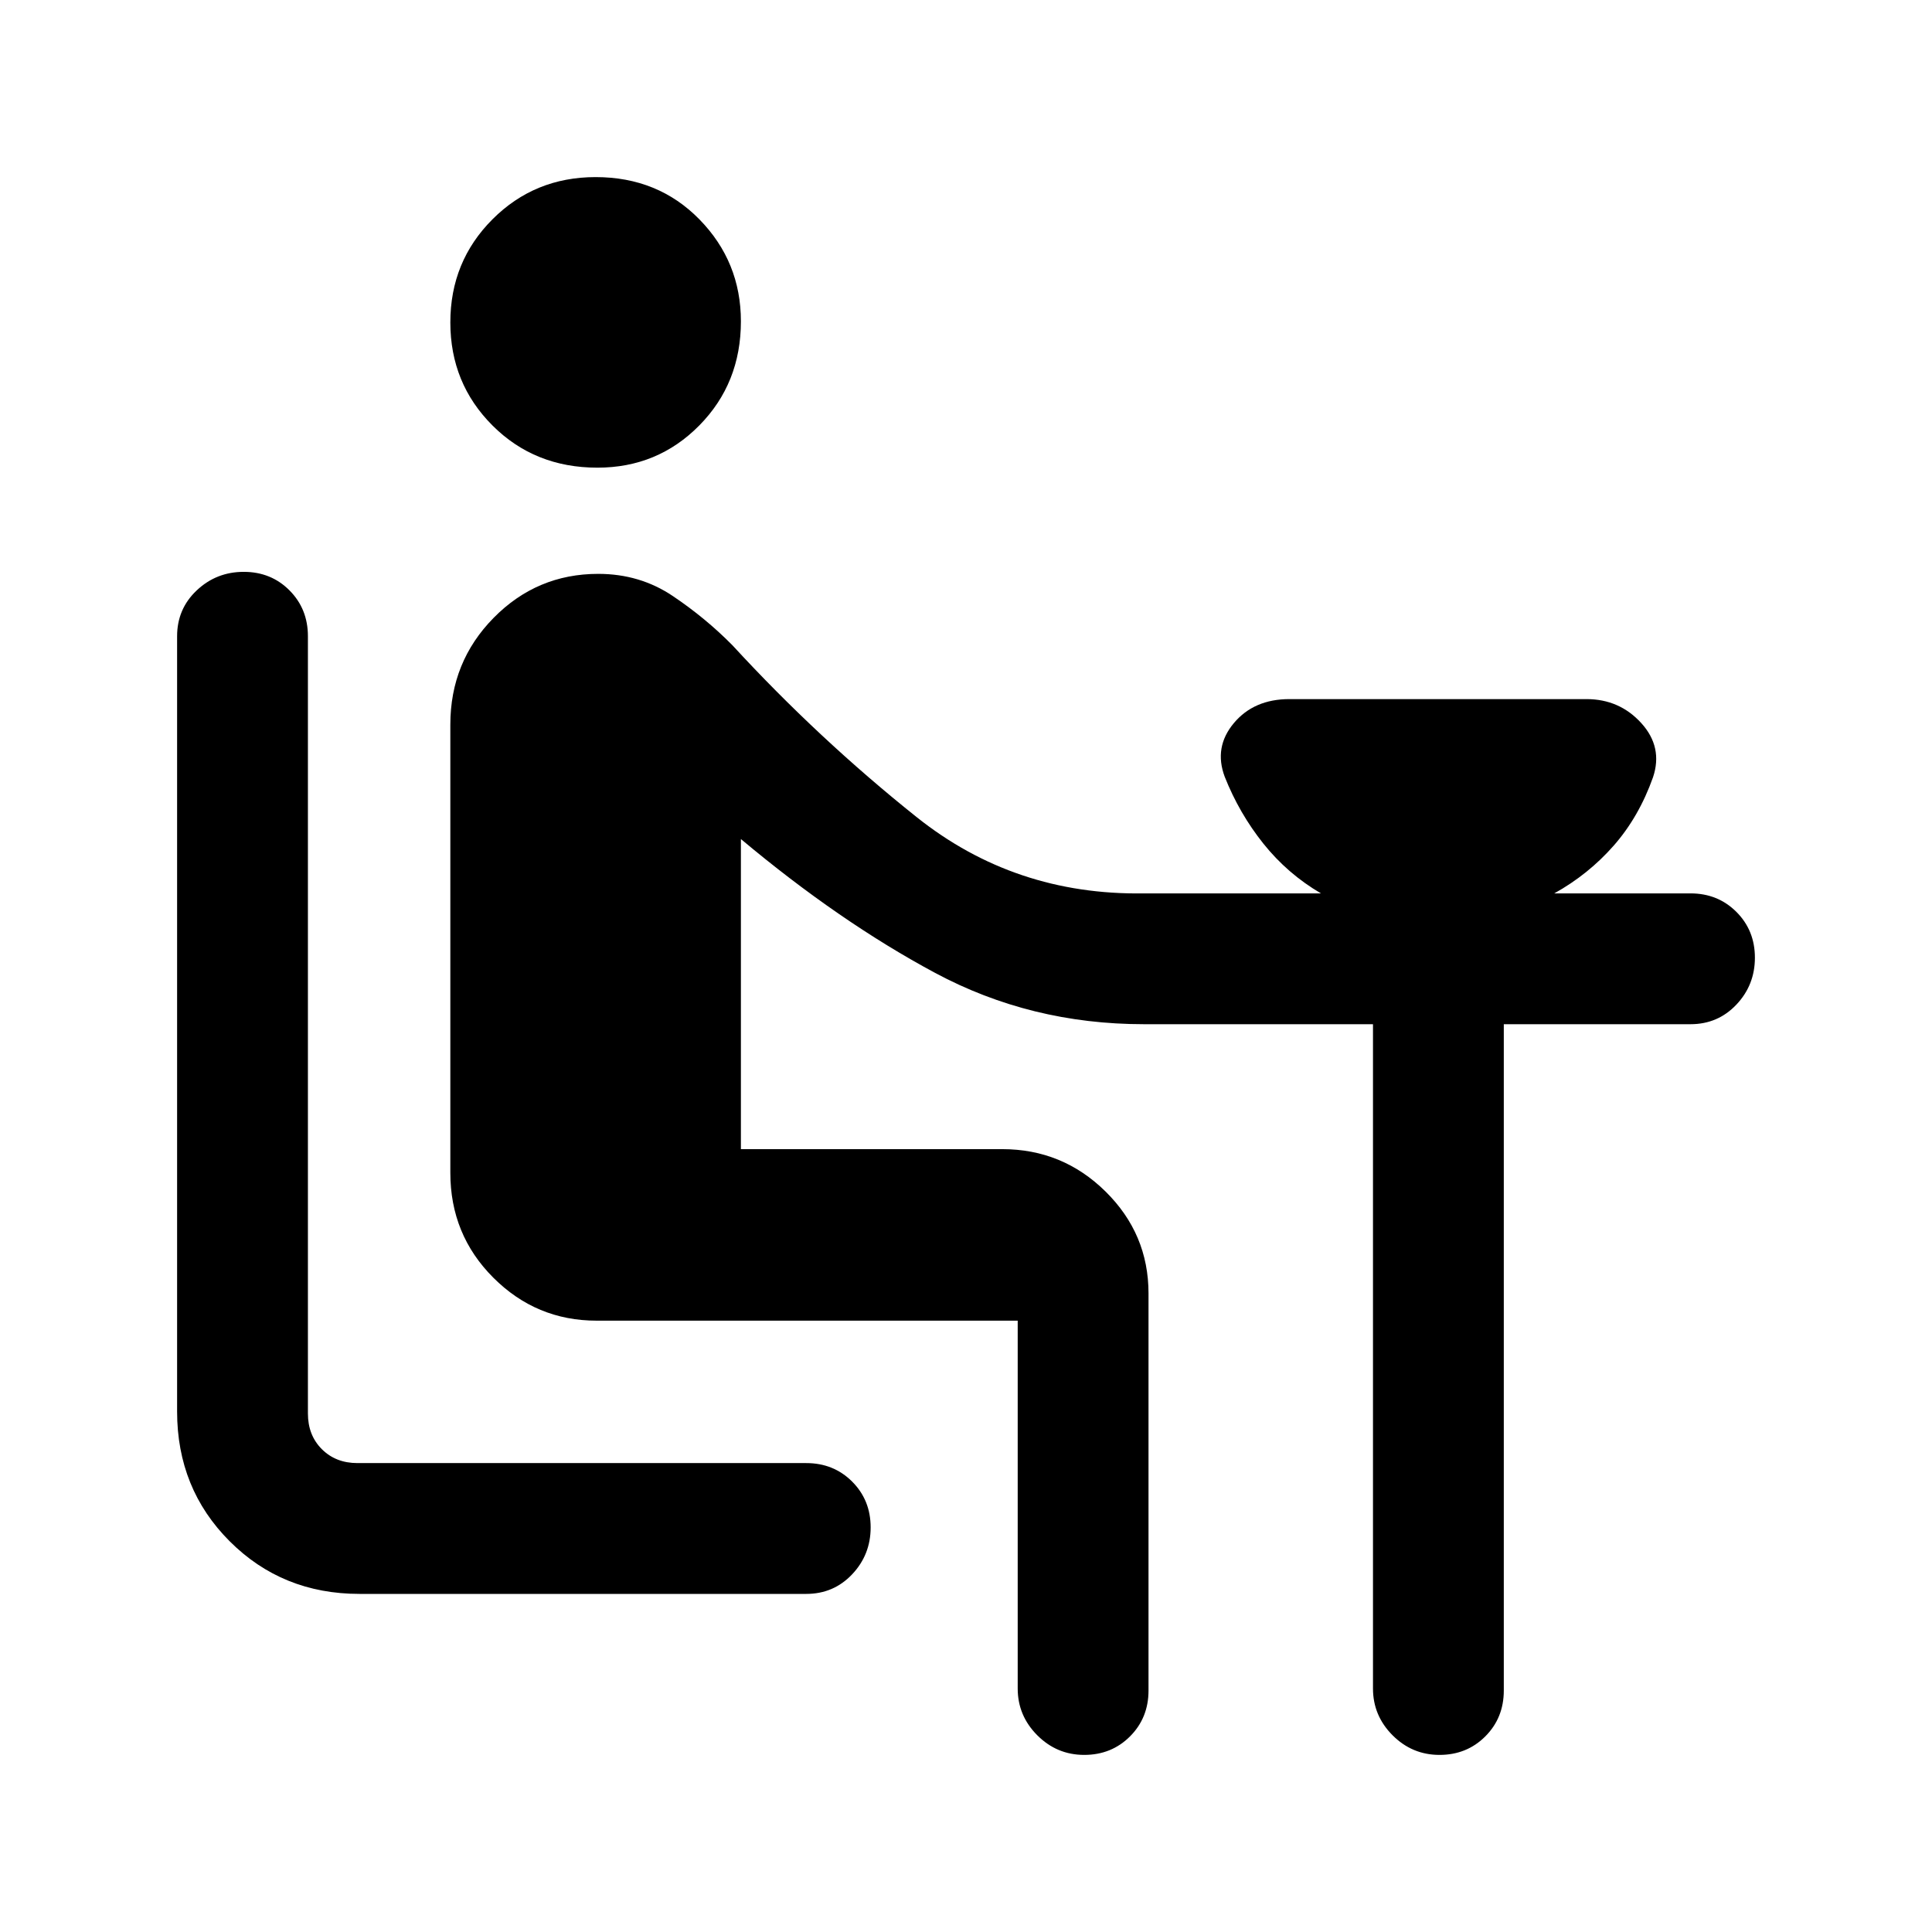 <svg xmlns="http://www.w3.org/2000/svg" height="24" viewBox="0 -960 960 960" width="24"><path d="M178.62-168q-38.35 0-64.48-26.14Q88-220.27 88-258.62v-385.23q0-13.6 9.76-22.8 9.76-9.2 23.34-9.2t22.74 9.2q9.16 9.2 9.16 22.8v386.23q0 10.77 6.92 17.7 6.93 6.92 17.7 6.92h223q13.6 0 22.8 9.19 9.2 9.19 9.2 22.77t-9.2 23.31q-9.2 9.73-22.8 9.73h-222Zm118.23-559.62q-31.16 0-52.12-20.94-20.96-20.94-20.96-51.23 0-30.29 20.95-51.25Q265.66-872 295.96-872q31.04 0 51.62 21.05 20.57 21.06 20.57 50.62 0 30.79-20.69 51.75t-50.61 20.96ZM505.69-121v-182.77H296.46q-29.98 0-51.34-21.37-21.35-21.36-21.35-52.09v-222.69q0-31.22 21.51-53.07 21.51-21.86 51.98-21.86 20.66 0 37.02 10.99 16.36 10.99 29.72 24.55 42.69 46.39 91.46 85.31 48.77 38.92 112.92 37.92h88q-16.59-9.7-28.61-24.73-12.01-15.04-19.22-33.24-5.47-14.64 4.51-26.6 9.99-11.97 27.63-11.97H788.3q16.43 0 27.26 11.94 10.82 11.93 5.82 26.89-7 19.71-19.55 33.99-12.55 14.28-29.52 23.72H840q13.6 0 22.8 9.19 9.2 9.19 9.2 22.77t-9.2 23.31q-9.2 9.73-22.8 9.73h-92.77V-120q0 13.6-9.19 22.8-9.18 9.2-22.77 9.2-13.58 0-23.31-9.75-9.73-9.75-9.73-23.25v-330.08H568.38q-56.18 0-103.74-25.5-47.56-25.5-96.49-66.5V-389H498q29.99 0 51.34 21.06 21.35 21.06 21.35 50.63V-120q0 13.6-9.19 22.8-9.18 9.2-22.76 9.2-13.59 0-23.32-9.75T505.69-121Z"/></svg>